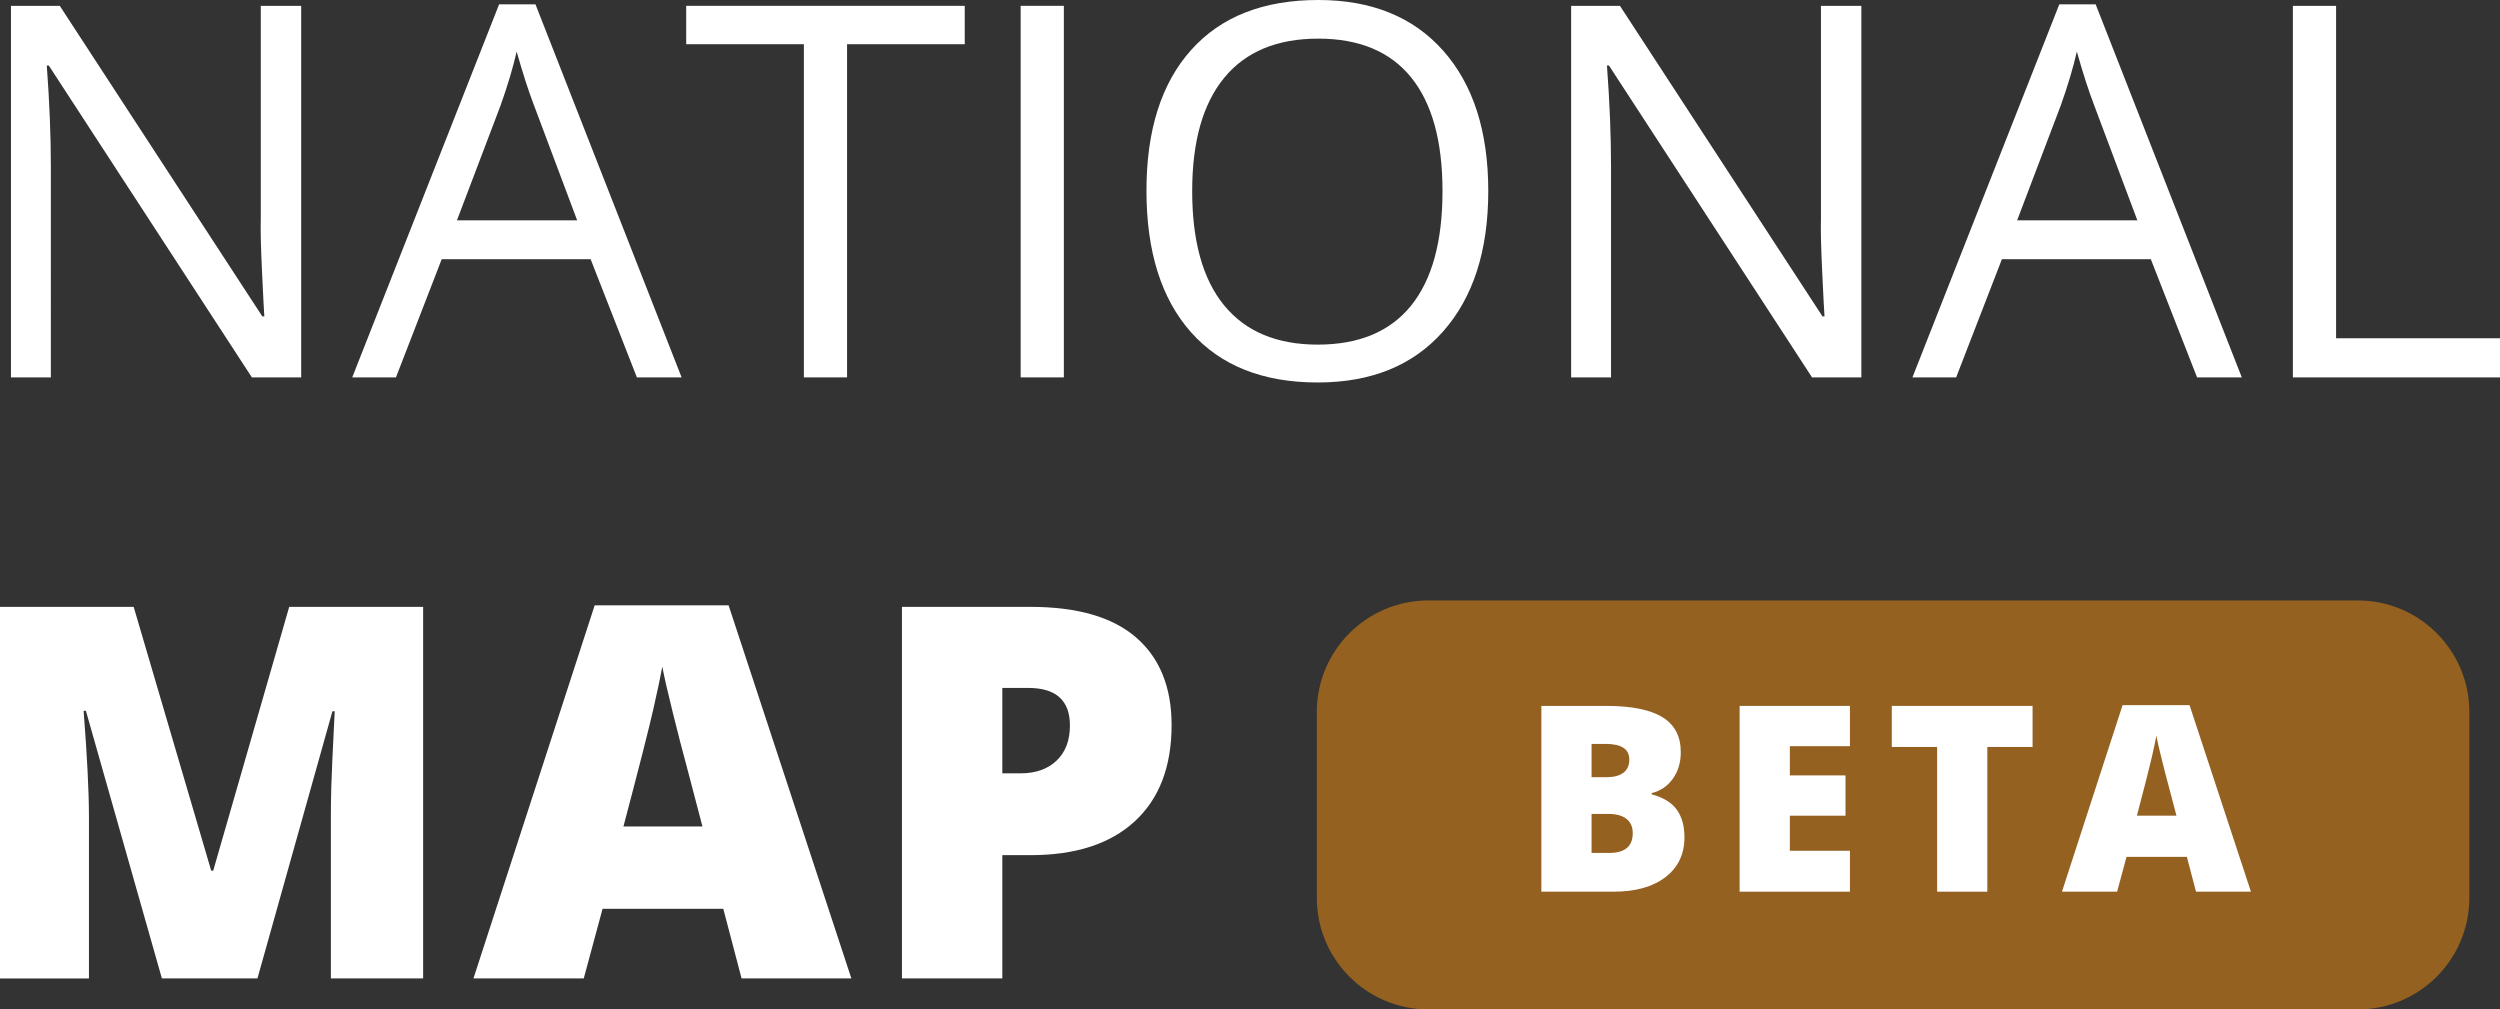 <?xml version="1.0" encoding="UTF-8" standalone="no"?>
<!-- Created with Inkscape (http://www.inkscape.org/) -->

<svg
   xmlns:dc="http://purl.org/dc/elements/1.1/"
   xmlns:cc="http://creativecommons.org/ns#"
   xmlns:rdf="http://www.w3.org/1999/02/22-rdf-syntax-ns#"
   xmlns:svg="http://www.w3.org/2000/svg"
   xmlns="http://www.w3.org/2000/svg"
   version="1.1"
   width="134.49"
   height="54.302"
   id="svg4222">
  <rect width="100%" height="100%" fill="#333333" stroke="none"/>
  <defs
     id="defs4224" />
  <g
     transform="translate(-7.755,-13.783)"
     id="layer1">
    <g
       transform="translate(-97.064,-7.915)"
       id="g88">
      <path
         d="m 121.021,42 h -2.652 L 107.445,25.225 h -0.109 c 0.146,1.969 0.219,3.773 0.219,5.414 V 42 h -2.146 V 22.012 h 2.625 l 10.896,16.707 h 0.109 c -0.019,-0.246 -0.06,-1.037 -0.123,-2.372 -0.064,-1.335 -0.087,-2.29 -0.068,-2.864 V 22.012 h 2.174 V 42 z"
         id="path90"
         style="fill:#ffffff" />
      <path
         d="m 139.081,42 -2.488,-6.357 h -8.012 L 126.12,42 h -2.352 l 7.902,-20.07 h 1.955 L 141.487,42 h -2.406 z m -3.213,-8.449 -2.324,-6.193 c -0.301,-0.784 -0.611,-1.745 -0.93,-2.885 -0.201,0.875 -0.488,1.837 -0.861,2.885 l -2.352,6.193 h 6.467 z"
         id="path92"
         style="fill:#ffffff" />
      <path
         d="m 150.388,42 h -2.324 V 24.076 h -6.33 v -2.064 h 14.984 v 2.064 h -6.33 V 42 z"
         id="path94"
         style="fill:#ffffff" />
      <path
         d="M 159.726,42 V 22.012 h 2.324 V 42 h -2.324 z"
         id="path96"
         style="fill:#ffffff" />
      <path
         d="m 184.882,31.979 c 0,3.199 -0.809,5.715 -2.427,7.547 -1.618,1.832 -3.867,2.748 -6.747,2.748 -2.944,0 -5.216,-0.9 -6.815,-2.7 -1.6,-1.8 -2.399,-4.341 -2.399,-7.622 0,-3.254 0.802,-5.776 2.406,-7.567 1.604,-1.791 3.883,-2.687 6.836,-2.687 2.871,0 5.113,0.912 6.727,2.734 1.612,1.823 2.419,4.339 2.419,7.547 z m -15.928,0 c 0,2.707 0.576,4.76 1.729,6.159 1.153,1.399 2.828,2.099 5.024,2.099 2.215,0 3.887,-0.697 5.018,-2.092 1.13,-1.395 1.695,-3.45 1.695,-6.166 0,-2.688 -0.563,-4.728 -1.688,-6.118 -1.126,-1.39 -2.792,-2.085 -4.997,-2.085 -2.215,0 -3.899,0.7 -5.052,2.099 -1.153,1.398 -1.729,3.433 -1.729,6.104 z"
         id="path98"
         style="fill:#ffffff" />
      <path
         d="M 204.952,42 H 202.3 L 191.376,25.225 h -0.109 c 0.146,1.969 0.219,3.773 0.219,5.414 V 42 H 189.34 V 22.012 h 2.625 l 10.896,16.707 h 0.109 c -0.019,-0.246 -0.06,-1.037 -0.123,-2.372 -0.064,-1.335 -0.087,-2.29 -0.068,-2.864 V 22.012 h 2.174 V 42 z"
         id="path100"
         style="fill:#ffffff" />
      <path
         d="m 223.013,42 -2.488,-6.357 h -8.012 L 210.052,42 H 207.7 l 7.902,-20.07 h 1.955 L 225.419,42 h -2.406 z m -3.213,-8.449 -2.324,-6.193 c -0.301,-0.784 -0.611,-1.745 -0.93,-2.885 -0.201,0.875 -0.488,1.837 -0.861,2.885 l -2.352,6.193 h 6.467 z"
         id="path102"
         style="fill:#ffffff" />
      <path
         d="M 228.167,42 V 22.012 h 2.324 v 17.883 h 8.818 V 42 h -11.142 z"
         id="path104"
         style="fill:#ffffff" />
    </g>
    <g
       transform="translate(-97.064,-7.915)"
       id="g106">
      <path
         d="M 113.528,74.333 109.44,59.937 h -0.123 c 0.191,2.452 0.287,4.357 0.287,5.715 v 8.682 h -4.785 V 54.345 h 7.191 l 4.17,14.191 h 0.109 l 4.088,-14.191 h 7.205 v 19.988 h -4.963 v -8.764 c 0,-0.456 0.007,-0.961 0.021,-1.518 0.014,-0.556 0.075,-1.918 0.185,-4.088 h -0.123 l -4.033,14.369 h -5.141 z"
         id="path108"
         style="fill:#ffffff" />
      <path
         d="m 144.713,74.333 -0.984,-3.746 h -6.494 l -1.012,3.746 h -5.934 l 6.521,-20.07 h 7.205 l 6.604,20.07 h -5.906 z m -2.105,-8.176 -0.861,-3.281 c -0.201,-0.729 -0.444,-1.672 -0.731,-2.83 -0.287,-1.157 -0.477,-1.987 -0.567,-2.488 -0.082,0.465 -0.244,1.23 -0.485,2.297 -0.242,1.066 -0.777,3.167 -1.606,6.303 h 4.25 z"
         id="path110"
         style="fill:#ffffff" />
      <path
         d="m 167.846,60.702 c 0,2.233 -0.659,3.958 -1.976,5.175 -1.317,1.217 -3.188,1.825 -5.612,1.825 h -1.518 v 6.631 h -5.4 V 54.345 h 6.918 c 2.524,0 4.42,0.552 5.688,1.654 1.266,1.103 1.9,2.671 1.9,4.703 z M 158.74,63.3 h 0.984 c 0.811,0 1.456,-0.228 1.935,-0.684 0.479,-0.456 0.718,-1.084 0.718,-1.887 0,-1.349 -0.748,-2.023 -2.242,-2.023 H 158.74 V 63.3 z"
         id="path112"
         style="fill:#ffffff" />
    </g>
    <path
       d="m 140.595,62.085 c 0,3.313 -2.687,6 -6,6 h -50 c -3.313,0 -6,-2.687 -6,-6 v -10 c 0,-3.313 2.687,-6 6,-6 h 50 c 3.313,0 6,2.687 6,6 v 10 z"
       id="path114"
       style="fill:#956121" />
    <g
       transform="translate(-97.064,-7.915)"
       id="g116">
      <path
         d="m 187.739,59.673 h 3.486 c 1.358,0 2.366,0.202 3.025,0.605 0.659,0.403 0.988,1.031 0.988,1.883 0,0.561 -0.144,1.039 -0.431,1.436 -0.287,0.397 -0.666,0.652 -1.135,0.766 v 0.068 c 0.62,0.164 1.069,0.438 1.347,0.82 0.278,0.382 0.417,0.879 0.417,1.49 0,0.907 -0.341,1.621 -1.022,2.143 -0.681,0.522 -1.61,0.783 -2.786,0.783 h -3.89 v -9.994 z m 2.7,3.835 h 0.813 c 0.387,0 0.687,-0.08 0.899,-0.239 0.212,-0.159 0.318,-0.396 0.318,-0.711 0,-0.561 -0.424,-0.841 -1.271,-0.841 h -0.759 v 1.791 z m 0,1.975 v 2.099 h 0.95 c 0.843,0 1.265,-0.355 1.265,-1.066 0,-0.333 -0.113,-0.588 -0.338,-0.766 -0.225,-0.178 -0.553,-0.267 -0.981,-0.267 h -0.896 z"
         id="path118"
         style="fill:#ffffff" />
      <path
         d="m 204.338,69.667 h -5.934 v -9.994 h 5.934 v 2.167 h -3.233 v 1.572 h 2.994 v 2.167 h -2.994 v 1.887 h 3.233 v 2.201 z"
         id="path120"
         style="fill:#ffffff" />
      <path
         d="m 211.729,69.667 h -2.7 v -7.786 h -2.44 v -2.208 h 7.574 v 2.208 h -2.434 v 7.786 z"
         id="path122"
         style="fill:#ffffff" />
      <path
         d="m 222.956,69.667 -0.492,-1.873 h -3.247 l -0.506,1.873 h -2.967 l 3.261,-10.035 h 3.603 l 3.302,10.035 h -2.954 z m -1.053,-4.088 -0.431,-1.641 c -0.1,-0.365 -0.222,-0.836 -0.366,-1.415 -0.144,-0.579 -0.238,-0.994 -0.284,-1.244 -0.041,0.232 -0.122,0.615 -0.243,1.148 -0.121,0.533 -0.389,1.583 -0.803,3.151 h 2.127 z"
         id="path124"
         style="fill:#ffffff" />
    </g>
  </g>
</svg>
